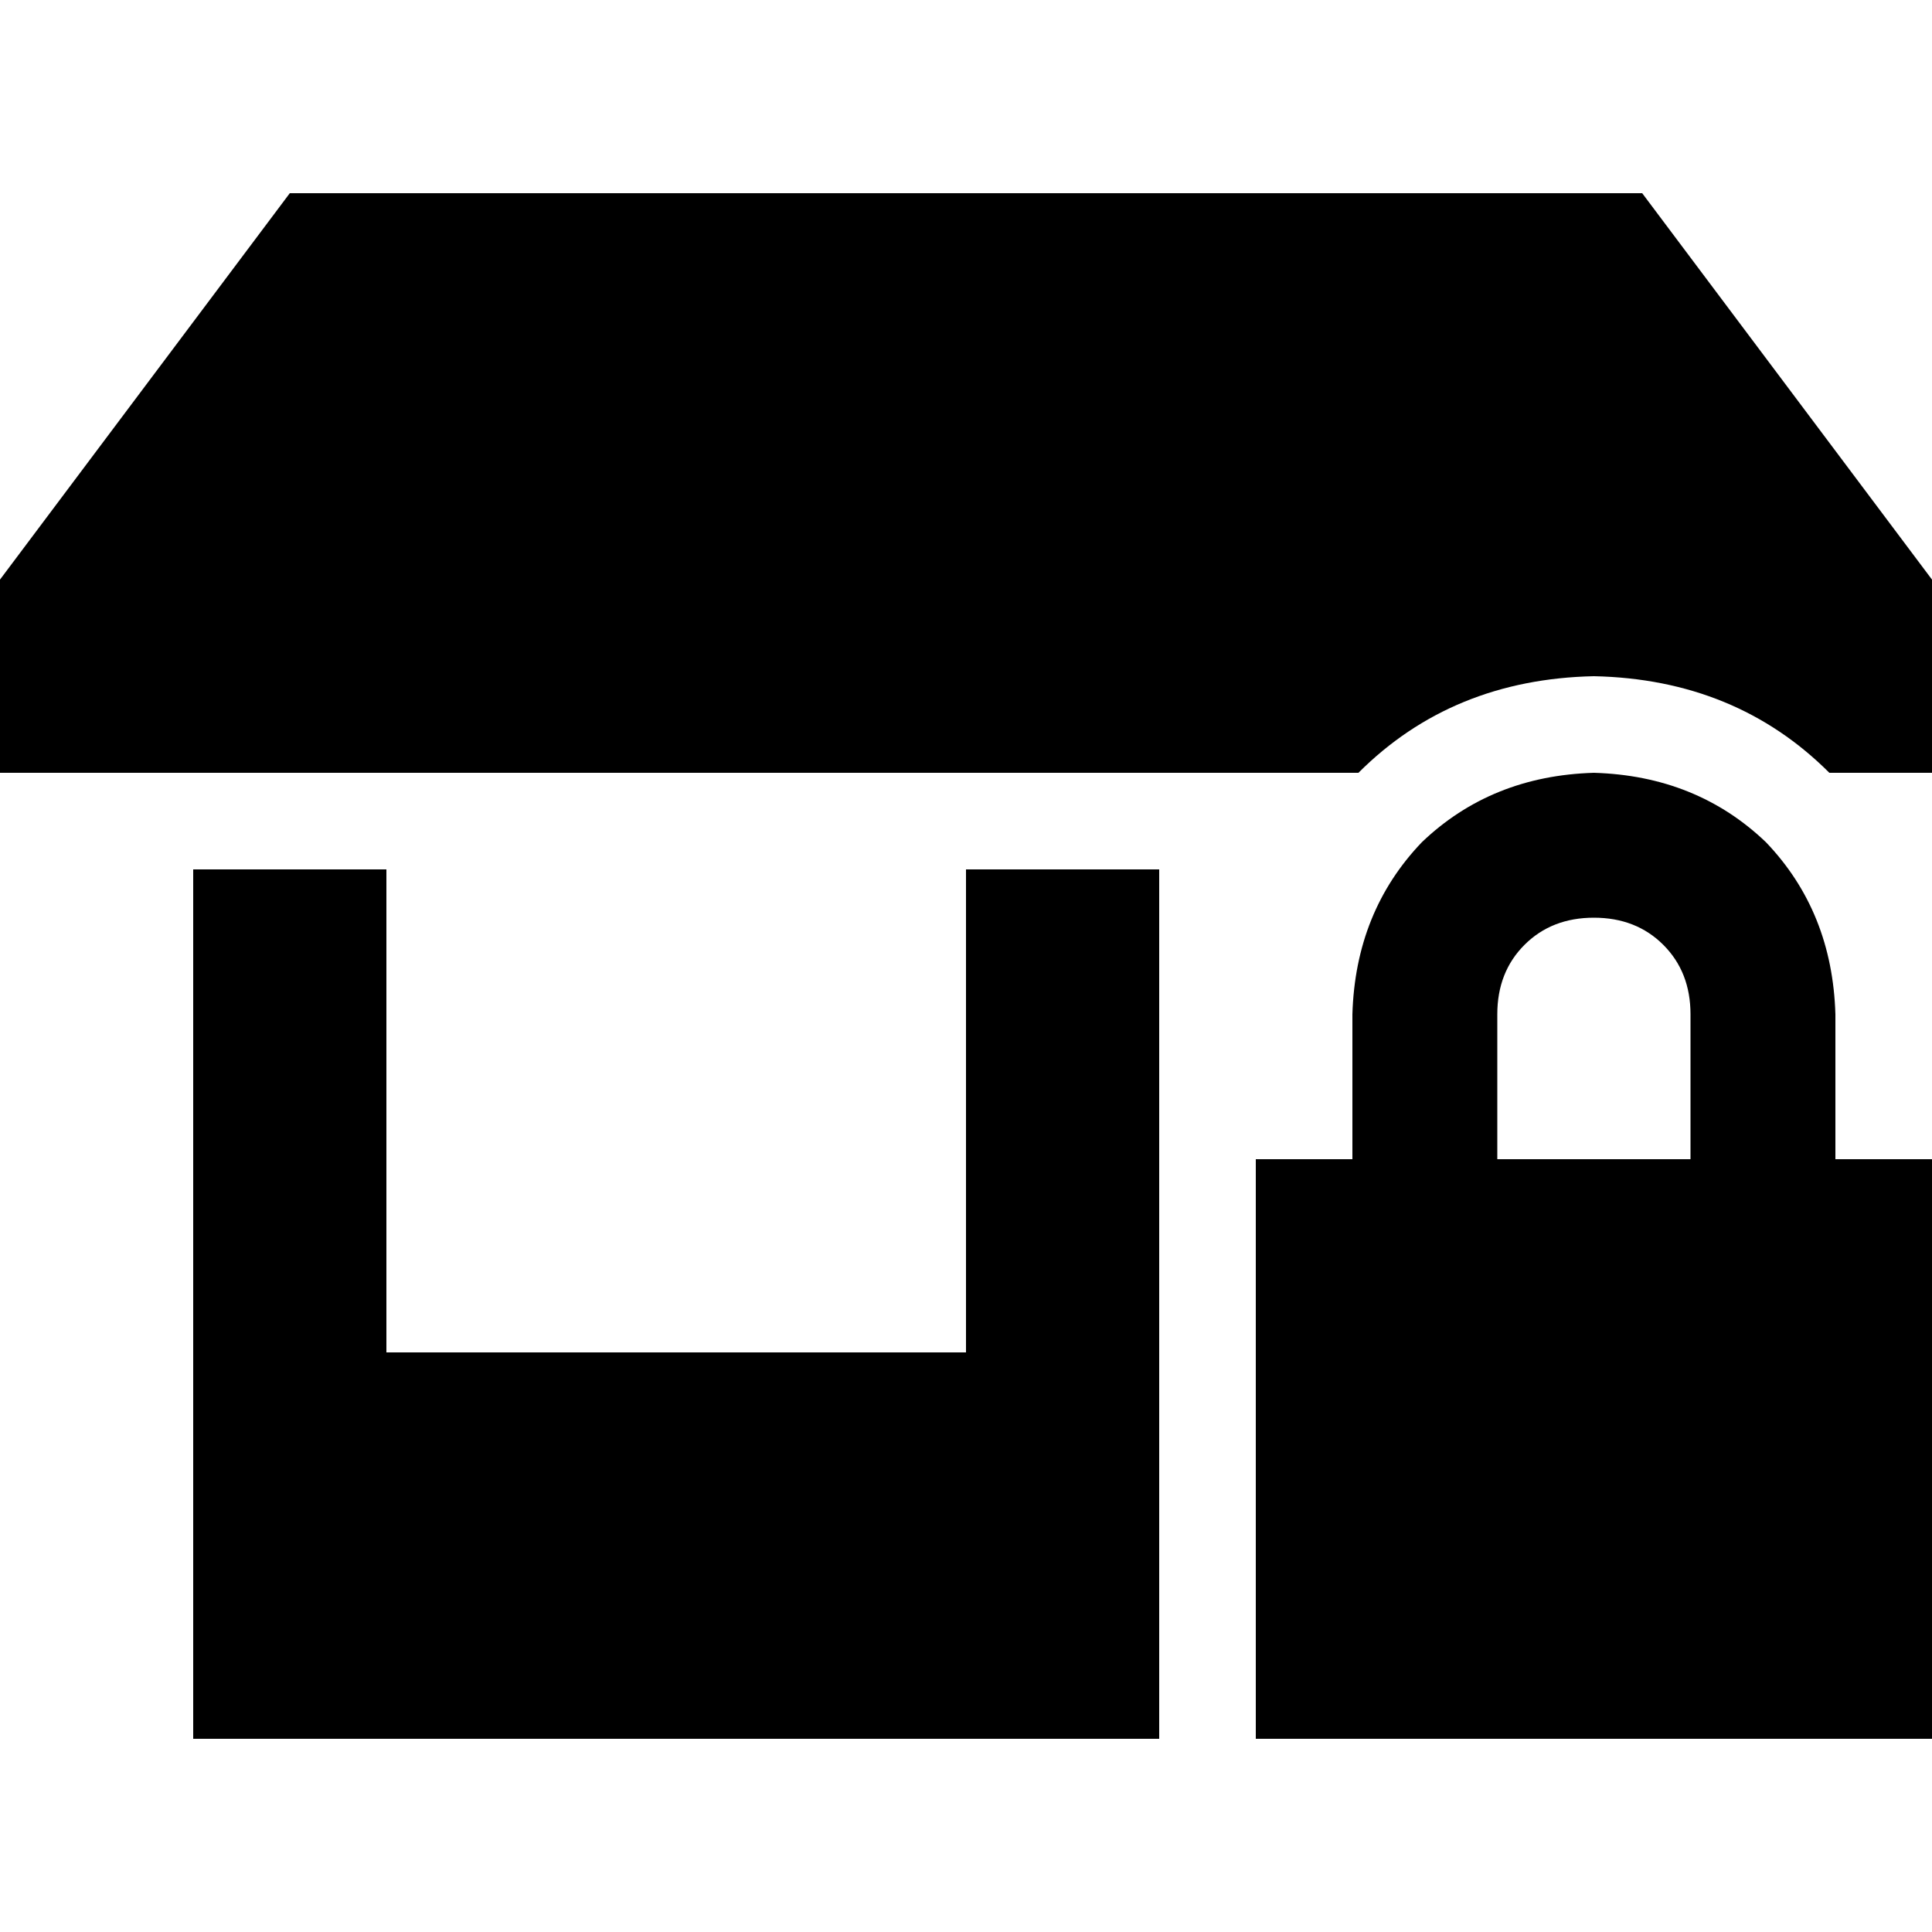 <svg xmlns="http://www.w3.org/2000/svg" viewBox="0 0 512 512">
  <path d="M 0 204.8 L 360 204.8 L 0 204.8 L 360 204.8 Q 384.8 180 422.4 179.2 Q 460 180 484.8 204.8 L 512 204.8 L 512 204.8 L 512 153.6 L 512 153.6 L 435.2 51.2 L 435.2 51.2 L 76.8 51.2 L 76.8 51.2 L 0 153.6 L 0 153.6 L 0 204.8 L 0 204.8 Z M 307.2 230.4 L 256 230.4 L 307.2 230.4 L 256 230.4 L 256 358.4 L 256 358.4 L 102.4 358.4 L 102.4 358.4 L 102.4 230.4 L 102.4 230.4 L 51.2 230.4 L 51.2 230.4 L 51.2 358.4 L 51.2 358.4 L 51.2 460.8 L 51.2 460.8 L 307.2 460.8 L 307.2 460.8 L 307.2 358.4 L 307.2 358.4 L 307.2 281.6 L 307.2 281.6 L 307.2 230.4 L 307.2 230.4 Z M 422.4 243.2 Q 433.6 243.2 440.8 250.4 L 440.8 250.4 L 440.8 250.4 Q 448 257.6 448 268.8 L 448 307.2 L 448 307.2 L 396.8 307.2 L 396.8 307.2 L 396.8 268.8 L 396.8 268.8 Q 396.8 257.6 404 250.4 Q 411.2 243.2 422.4 243.2 L 422.4 243.2 Z M 358.4 268.8 L 358.4 307.2 L 358.4 268.8 L 358.4 307.2 L 332.8 307.2 L 332.8 307.2 L 332.8 460.8 L 332.8 460.8 L 512 460.8 L 512 460.8 L 512 307.2 L 512 307.2 L 486.4 307.2 L 486.4 307.2 L 486.4 268.8 L 486.4 268.8 Q 485.6 241.6 468 223.2 Q 449.6 205.6 422.4 204.8 Q 395.2 205.6 376.8 223.2 Q 359.2 241.6 358.4 268.8 L 358.4 268.8 Z" />
</svg>